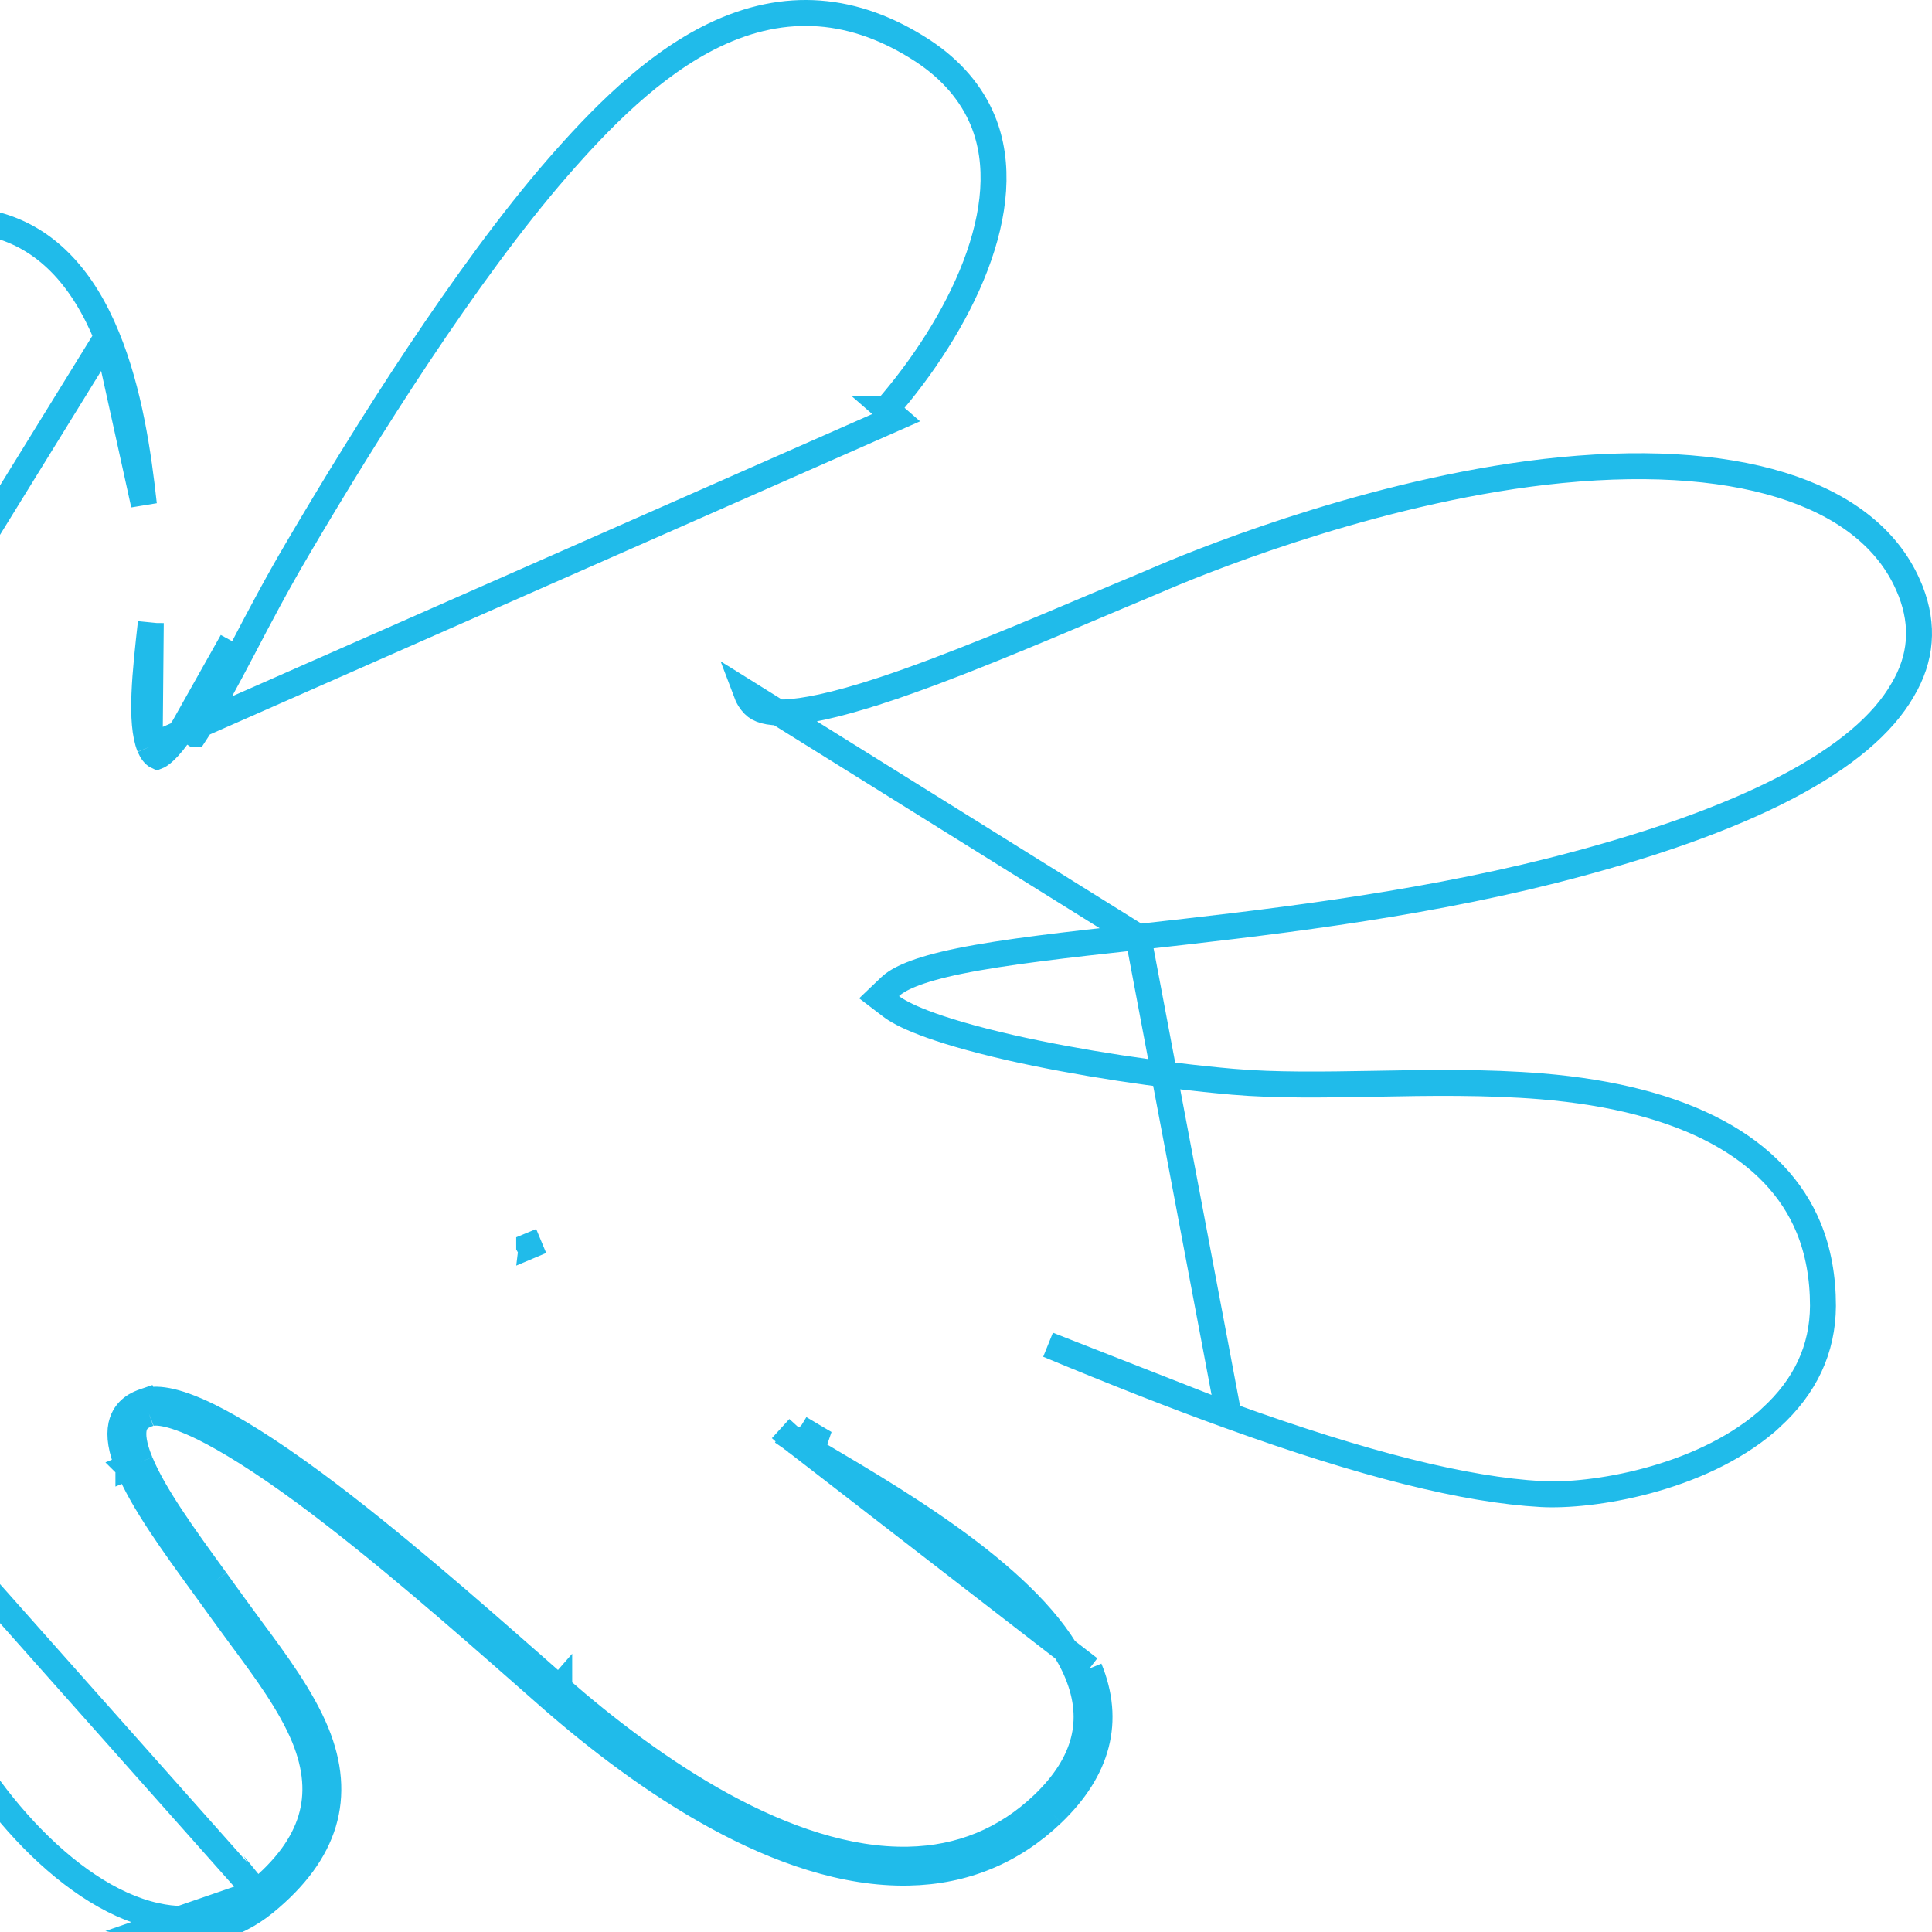 <svg width="149" height="149" viewBox="0 0 149 149" fill="none" xmlns="http://www.w3.org/2000/svg">
<path d="M42.469 130.959C49.617 137.204 60.22 144.622 70.07 144.421C74.352 144.338 78.082 142.797 81.151 139.867M42.469 130.959L43.131 130.21C43.131 130.209 43.13 130.208 43.129 130.208M42.469 130.959L43.127 130.205C43.127 130.206 43.128 130.207 43.129 130.208M42.469 130.959C42.186 130.709 41.89 130.449 41.582 130.18C41.189 129.836 40.778 129.476 40.355 129.1L40.26 129.016C35.656 124.971 29.381 119.459 23.633 115.202C20.068 112.573 17.513 111.032 15.694 110.128C12.938 108.772 11.835 108.889 11.486 109.023M43.129 130.208C46.672 133.303 51.048 136.668 55.736 139.23C60.436 141.799 65.37 143.517 70.049 143.422L70.05 143.422C74.082 143.343 77.572 141.901 80.459 139.145M43.129 130.208C42.835 129.947 42.538 129.687 42.233 129.42C41.847 129.082 41.447 128.732 41.02 128.352L41.015 128.349L40.906 128.253C36.31 124.215 30.01 118.68 24.228 114.398L24.226 114.397C20.631 111.745 18.026 110.17 16.139 109.232L16.136 109.231C13.355 107.862 11.912 107.796 11.142 108.084M80.459 139.145L81.151 139.867M80.459 139.145C80.459 139.144 80.46 139.144 80.46 139.144L81.151 139.867M80.459 139.145C82.134 137.539 83.143 135.907 83.566 134.264C83.986 132.631 83.848 130.905 83.092 129.061M81.151 139.867C84.698 136.468 85.671 132.717 84.018 128.681M84.018 128.681L83.092 129.061M84.018 128.681L83.092 129.06C83.092 129.061 83.092 129.061 83.092 129.061M84.018 128.681L61.157 111.002M83.092 129.061C81.756 125.803 78.586 122.622 74.749 119.693C70.937 116.783 66.61 114.225 63.112 112.161L63.111 112.161C62.929 112.053 62.746 111.946 62.565 111.839C62.079 111.553 61.602 111.272 61.157 111.002M61.157 111.002C61.175 111.011 61.19 111.019 61.202 111.025C61.215 111.031 61.227 111.036 61.229 111.038L61.23 111.038C61.234 111.04 61.225 111.036 61.215 111.031C61.204 111.026 61.186 111.016 61.163 111.004C61.16 111.002 61.157 111 61.154 110.998C61.138 110.989 61.121 110.979 61.104 110.967L61.452 110.386L61.617 110.111M61.157 111.002L63.62 111.3C63.434 111.19 63.249 111.081 63.066 110.974C62.582 110.689 62.112 110.412 61.672 110.145C61.654 110.128 61.635 110.128 61.617 110.111M61.157 111.002C61.15 110.998 61.143 110.994 61.136 110.99C61.115 110.978 61.092 110.964 61.067 110.948M61.157 111.002C61.155 111.001 61.154 111 61.153 110.999L61.103 110.969C61.102 110.968 61.101 110.968 61.1 110.968C61.089 110.961 61.078 110.954 61.067 110.948M61.617 110.111L60.943 110.85C60.977 110.881 61.01 110.908 61.044 110.931C61.052 110.937 61.059 110.942 61.067 110.948M61.617 110.111L61.067 110.948M11.142 108.084L11.15 108.081L11.486 109.023M11.142 108.084L11.135 108.086C10.702 108.24 9.642 108.618 9.353 109.909L9.351 109.918L9.349 109.926C9.181 110.74 9.331 111.778 9.901 113.14M11.142 108.084C11.137 108.086 11.132 108.087 11.128 108.089L11.486 109.023M11.486 109.023C11.063 109.173 10.494 109.391 10.328 110.128C10.218 110.664 10.291 111.484 10.824 112.757M9.901 113.14C9.9 113.139 9.9 113.138 9.899 113.137L10.824 112.757M9.901 113.14C10.99 115.791 13.39 119.096 15.632 122.184L15.835 122.463L16.65 121.883M9.901 113.14C9.901 113.141 9.902 113.142 9.902 113.143L10.824 112.757M10.824 112.757C11.867 115.295 14.209 118.521 16.495 121.669L16.65 121.883M16.65 121.883L15.841 122.47L15.838 122.466C16.06 122.779 16.287 123.091 16.511 123.399L16.512 123.4C16.737 123.71 16.959 124.016 17.177 124.321L17.18 124.327C17.413 124.649 17.651 124.971 17.884 125.289C18.119 125.608 18.351 125.922 18.577 126.236L18.577 126.236L18.584 126.246C20.513 128.848 22.397 131.409 23.462 133.986M16.65 121.883C16.87 122.193 17.095 122.502 17.32 122.812C17.546 123.122 17.771 123.432 17.991 123.741C18.221 124.06 18.455 124.378 18.689 124.696C18.924 125.014 19.158 125.332 19.388 125.65C21.299 128.229 23.265 130.892 24.386 133.604M24.386 133.604L23.461 133.984C23.461 133.985 23.462 133.985 23.462 133.986M24.386 133.604L23.462 133.986M24.386 133.604C26.426 138.577 25.14 142.881 20.435 146.732C17.973 148.742 14.977 149.445 11.78 148.725L19.802 145.958M23.462 133.986C24.411 136.302 24.558 138.383 23.982 140.301C23.401 142.234 22.052 144.116 19.802 145.958M19.802 145.958C17.583 147.769 14.903 148.403 12 147.749L11.996 147.749C8.536 146.982 5.006 144.5 1.924 141.198C-1.143 137.912 -3.676 133.91 -5.173 130.267M19.802 145.958L-12.036 110.128L-11.081 109.831C-11.081 109.831 -11.081 109.832 -11.081 109.832C-9.98 113.368 -8.95 117.174 -7.997 120.698L-7.928 120.952L-8.893 121.213M19.802 145.958C19.803 145.958 19.803 145.958 19.803 145.957L20.435 146.732L19.802 145.958C19.802 145.958 19.802 145.958 19.802 145.958ZM-5.173 130.267C-5.498 129.444 -5.777 128.677 -5.984 127.954L-5.986 127.947C-6.602 125.852 -7.236 123.508 -7.91 121.019L-7.928 120.952L-8.893 121.213M-5.173 130.267C-5.173 130.265 -5.174 130.263 -5.175 130.261L-6.1 130.64M-5.173 130.267C-5.172 130.269 -5.171 130.271 -5.17 130.273L-6.1 130.64M-8.893 121.213L-8.873 121.287C-8.201 123.772 -7.564 126.124 -6.946 128.229M-8.893 121.213L-6.946 128.229M-35.3 69.22L-35.56 70.186C-35.561 70.186 -35.561 70.186 -35.561 70.186C-37.609 69.634 -39.792 68.943 -42 68.194V89.941C-38.213 90.953 -34.513 91.582 -31.145 92.156L-30.908 92.196C-30.908 92.196 -30.908 92.196 -30.907 92.196C-27.692 92.737 -24.727 93.236 -22.286 93.961C-19.858 94.681 -17.773 95.671 -16.457 97.311L-18.653 69.573M-35.3 69.22C-26.81 71.514 -21.481 71.43 -19.423 68.935L-18.654 69.574C-18.653 69.574 -18.653 69.573 -18.653 69.573M-35.3 69.22C-37.42 68.649 -39.694 67.925 -42 67.137L-35.3 69.22ZM-18.653 69.573C-17.848 68.602 -17.392 66.931 -17.47 64.21C-17.549 61.453 -18.182 57.441 -19.762 51.595L-19.763 51.594C-20.642 48.35 -20.921 43.531 -20.655 38.86C-20.388 34.165 -19.582 29.832 -18.418 27.503L-18.417 27.502C-17.261 25.175 -14.587 21.944 -11.133 19.672C-7.686 17.405 -3.625 16.192 0.395 17.554C3.719 18.691 6.39 21.438 8.245 25.978L8.246 25.981M-18.653 69.573L8.246 25.981M-6.946 128.229C-6.725 128.999 -6.431 129.803 -6.1 130.64M-6.946 128.229L-6.1 130.64M11.541 57.599C11.707 57.984 11.909 58.236 12.129 58.336C12.258 58.286 12.901 58.001 14.187 56.059M11.541 57.599L69.114 32.214L68.36 31.557C68.36 31.557 68.361 31.557 68.361 31.556C71.126 28.381 73.704 24.478 75.223 20.512C76.747 16.533 77.16 12.616 75.797 9.302C74.928 7.201 73.381 5.375 71.158 3.914C65.889 0.481 60.545 0.085 55.085 2.706C50.27 5.021 46.159 9.315 43.02 12.911C35.919 21.074 28.205 33.377 22.951 42.315L22.951 42.317C21.384 44.972 19.998 47.598 18.786 49.923L18.784 49.928C17.396 52.556 16.157 54.902 15.021 56.612C15.02 56.612 15.02 56.612 15.02 56.612L14.187 56.059M11.541 57.599C10.772 55.714 11.207 51.816 11.629 48.044M11.541 57.599L11.629 48.044M14.187 56.059C15.29 54.401 16.503 52.107 17.899 49.461L14.187 56.059ZM8.246 25.981C9.988 30.209 10.676 35.075 11.098 38.918L8.246 25.981ZM94.758 109.17L94.759 109.171C105.242 112.962 113.053 114.898 118.842 115.225L118.843 115.225C120.77 115.335 123.818 115.066 127.057 114.194C130.295 113.322 133.64 111.868 136.219 109.668L136.236 109.654L136.253 109.641C136.304 109.601 136.329 109.577 136.372 109.535C136.408 109.499 136.456 109.452 136.544 109.372L136.546 109.37C139.24 106.931 140.573 104.044 140.591 100.715C140.591 98.499 140.223 96.488 139.49 94.7C136.985 88.611 130.071 84.707 118.869 83.78C114.589 83.433 110.282 83.499 106.071 83.582L106.068 83.582L105.91 83.585C102.085 83.651 98.41 83.714 95.086 83.428L95.085 83.428C89.476 82.939 83.091 81.961 77.991 80.812L77.988 80.811C71.66 79.366 69.478 78.19 68.728 77.617L67.798 76.907L68.644 76.099C69.249 75.521 70.618 74.809 73.985 74.118L73.987 74.118C77.496 73.403 82.287 72.863 87.784 72.262L94.758 109.17ZM94.758 109.17C90.551 107.654 85.937 105.835 80.838 103.713L94.758 109.17ZM11.629 48.044L11.633 48.004L11.629 48.044ZM40.81 96.095C40.811 96.097 40.812 96.098 40.812 96.099L41.733 95.71L40.809 96.091C40.809 96.092 40.81 96.094 40.81 96.095ZM-17.236 97.938L-16.456 97.312L-17.236 97.938ZM57.542 53.407C57.68 53.776 57.88 54.092 58.143 54.361C58.504 54.735 59.212 54.997 60.562 54.94C61.962 54.879 64.262 54.467 68.086 53.207L67.773 52.258L68.086 53.207C73.159 51.535 79.457 48.867 85.552 46.284L86.11 46.048C86.111 46.047 86.113 46.047 86.114 46.046C87.365 45.526 88.599 45.006 89.814 44.486C93.616 42.871 107.006 37.564 120.408 36.257C127.614 35.554 133.646 36.089 138.22 37.685C142.782 39.278 145.837 41.901 147.263 45.37L147.284 45.422L147.293 45.438C147.294 45.44 147.294 45.441 147.295 45.443L147.296 45.445C147.302 45.462 147.314 45.496 147.329 45.532C147.338 45.554 147.349 45.581 147.364 45.612C148.376 48.247 148.189 50.758 146.74 53.205L146.736 53.211L146.732 53.217C145.223 55.852 142.267 58.386 137.727 60.75C133.201 63.106 127.19 65.247 119.698 67.146C108.647 69.932 97.148 71.216 87.853 72.254L87.786 72.262L57.542 53.407Z" stroke="#20BBEA" stroke-width="2"/>
</svg>
